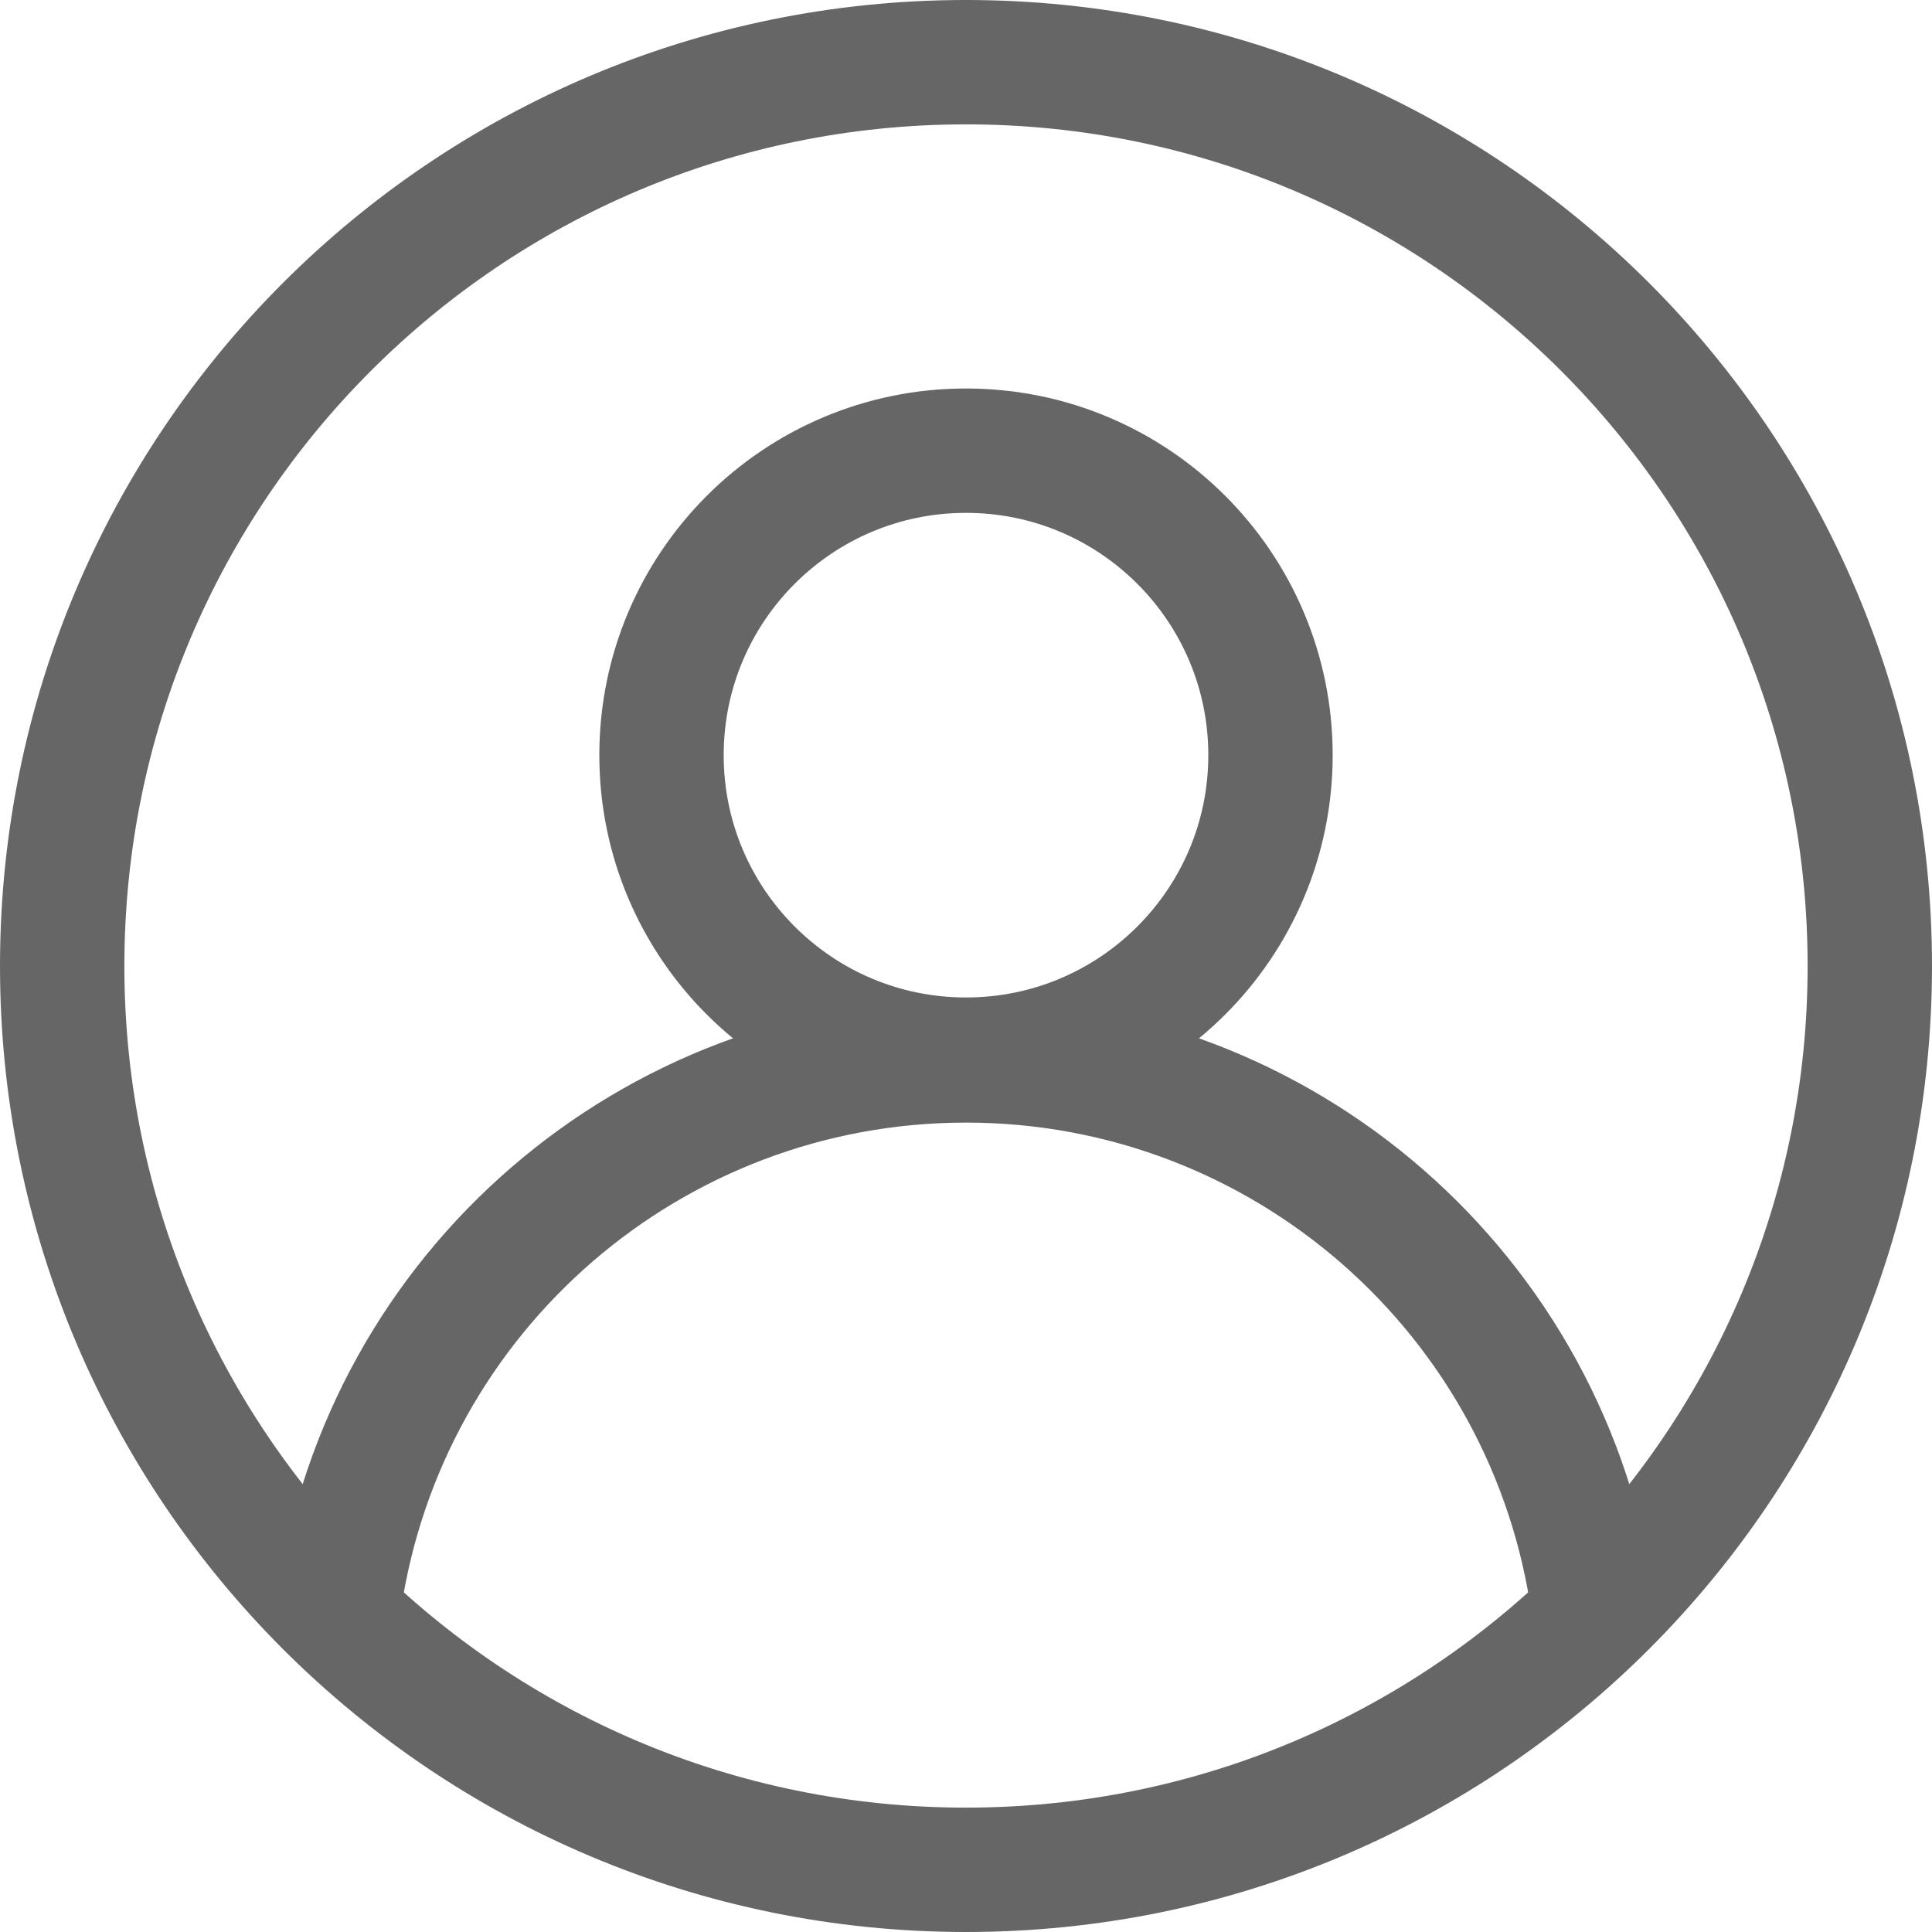 <svg
  version="1.1"
  xmlns="http://www.w3.org/2000/svg"
  xmlns:xlink="http://www.w3.org/1999/xlink"
  x="0px"
  y="0px"
  viewBox="0 0 33.026 33.026"
  style="enable-background:new 0 0 33.026 33.026;"
  xml:space="preserve"
>
<g>
  <path
    style="fill:none;stroke:#666666;stroke-width:2.126;stroke-linecap:round;stroke-linejoin:round;stroke-miterlimit:22.926;"
    d="M16.513,1.063c8.533,0,15.45,6.917,15.45,15.45c0,8.533-6.917,15.45-15.45,15.45s-15.45-6.917-15.45-15.45
      C1.063,7.98,7.98,1.063,16.513,1.063L16.513,1.063z M16.513,7.704c2.875,0,5.205,2.33,5.205,5.205c0,2.875-2.33,5.205-5.205,5.205
      s-5.205-2.33-5.205-5.205C11.308,10.034,13.638,7.704,16.513,7.704L16.513,7.704z M5.799,27.388
      c0.778-5.318,5.339-9.261,10.714-9.261c5.416,0,9.999,4.002,10.729,9.368"/>
</g>
</svg>
